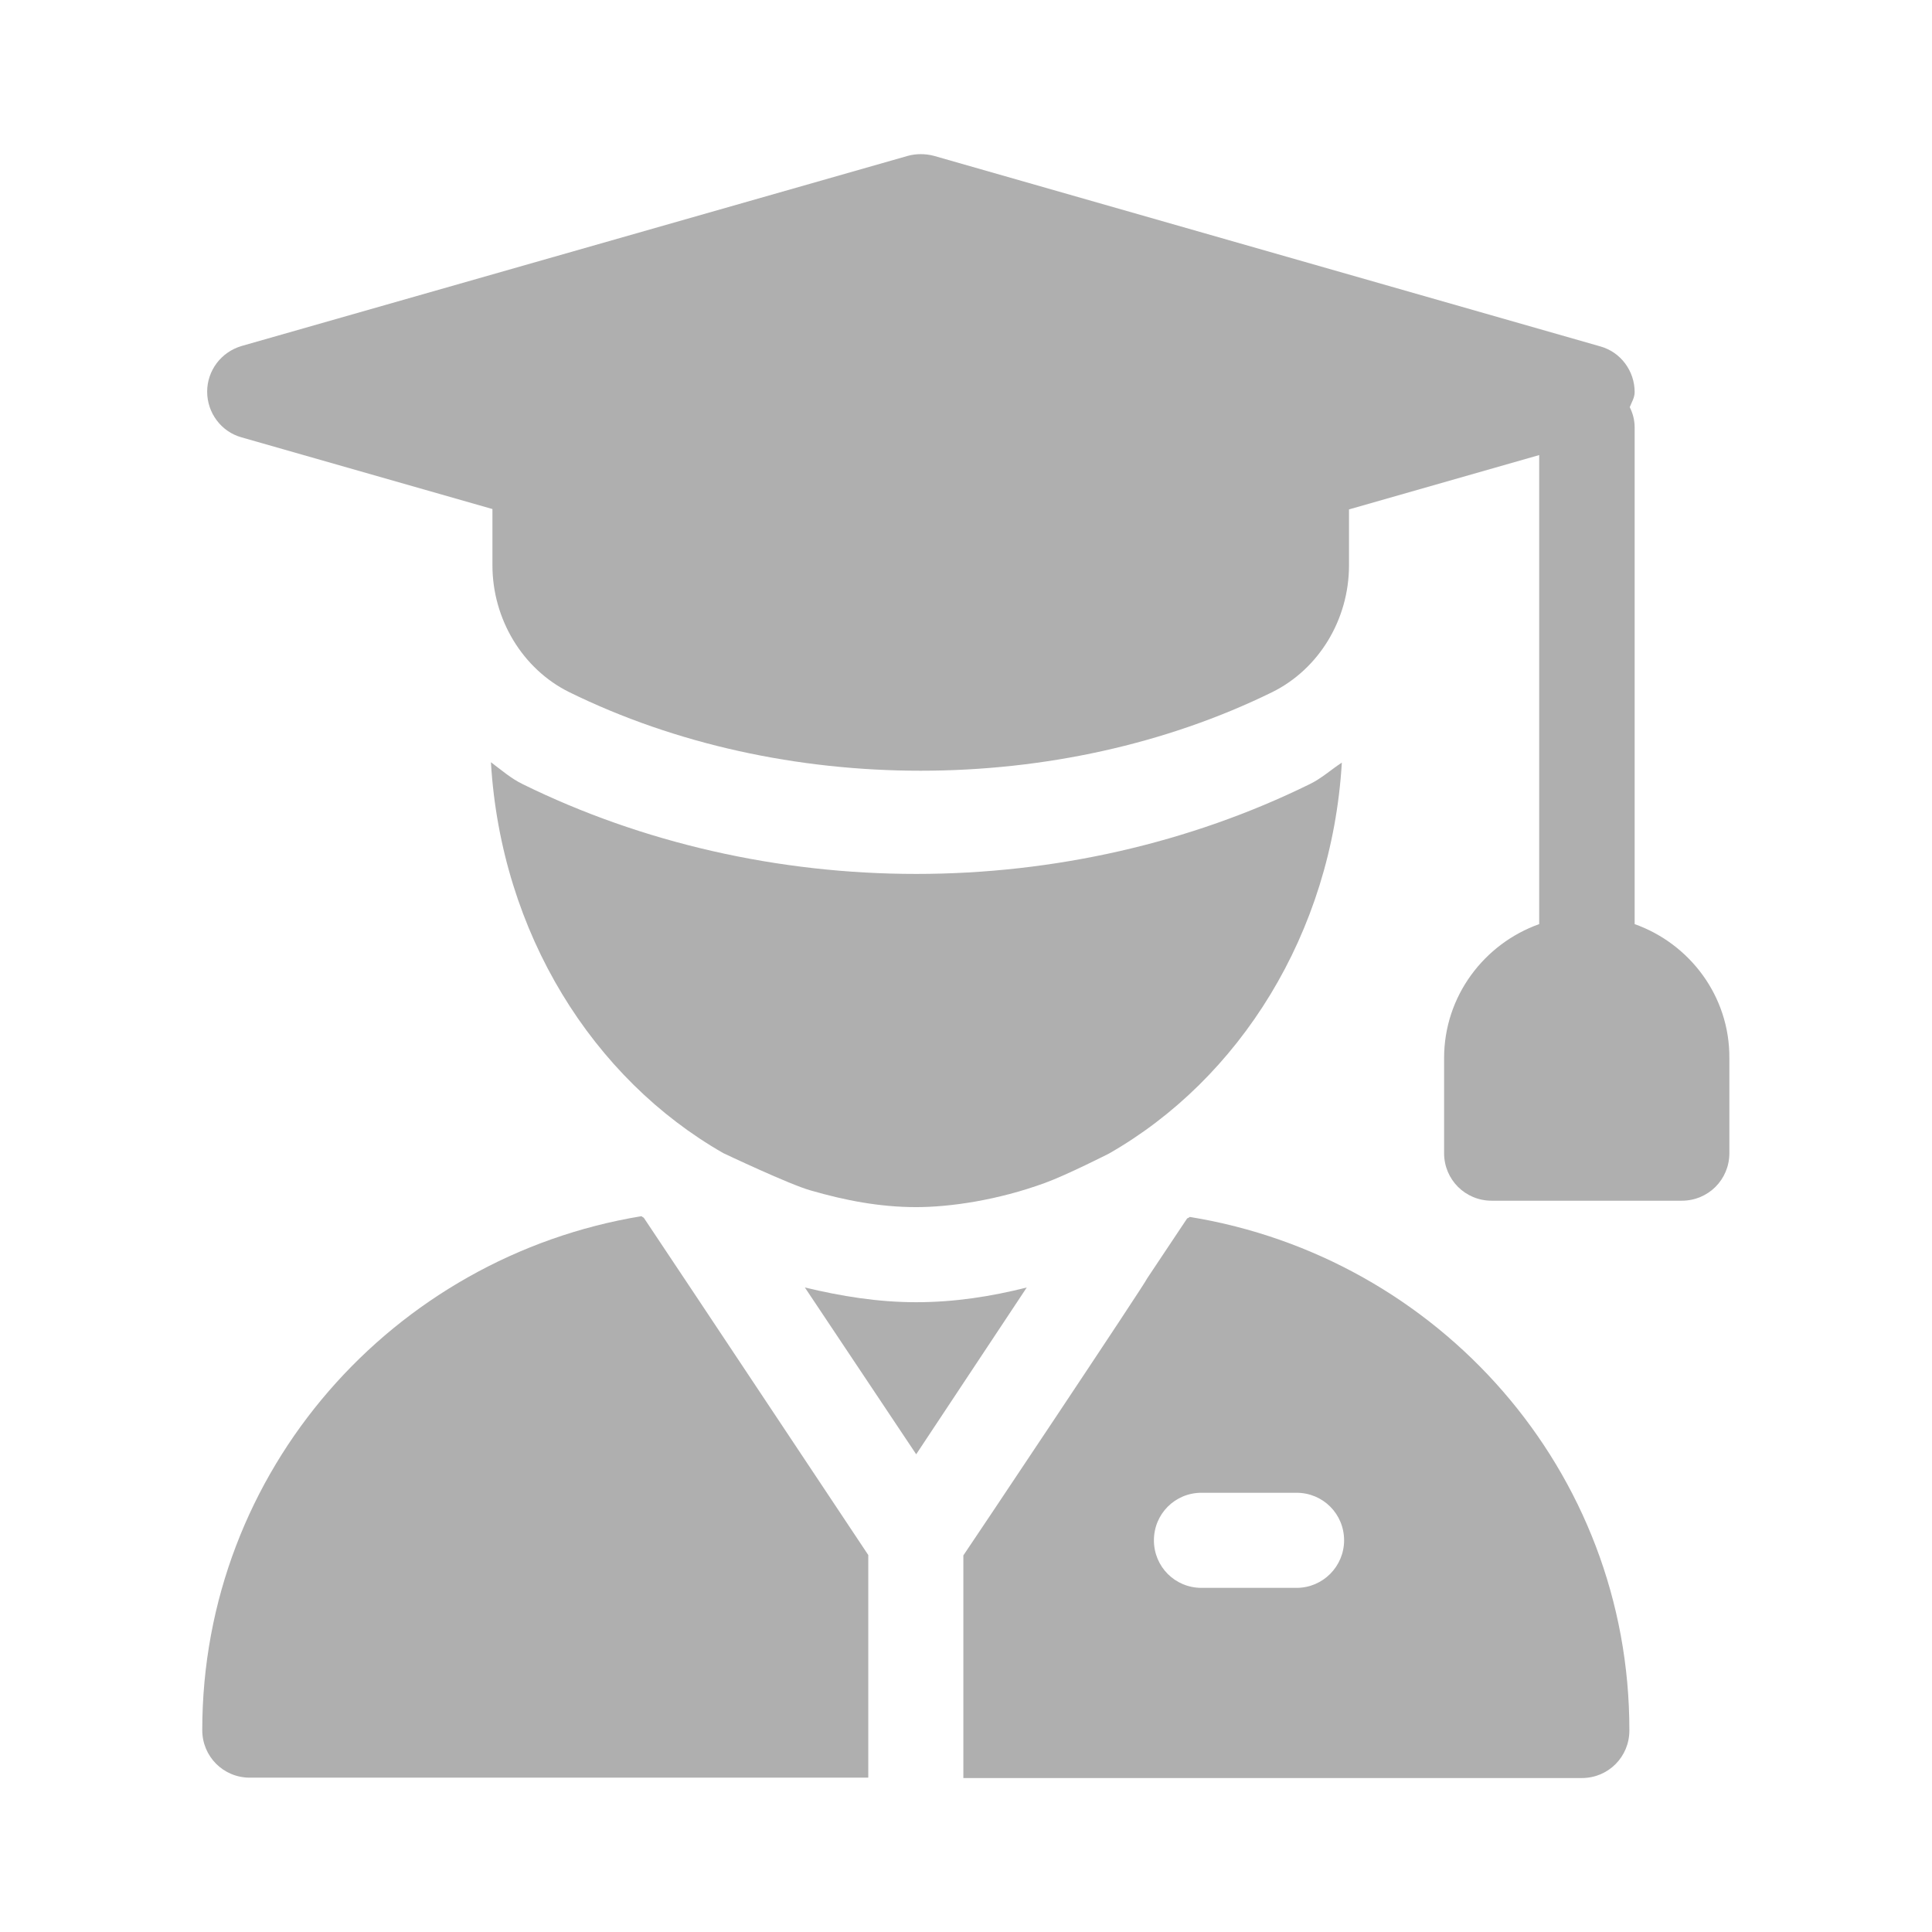 <?xml version="1.0" encoding="utf-8"?>
<!-- Generator: Adobe Illustrator 24.1.0, SVG Export Plug-In . SVG Version: 6.00 Build 0)  -->
<svg version="1.1" id="Capa_1" xmlns="http://www.w3.org/2000/svg" xmlns:xlink="http://www.w3.org/1999/xlink" x="0px" y="0px"
	 viewBox="0 0 512 512" style="enable-background:new 0 0 512 512;" xml:space="preserve">
<style type="text/css">
	.st0{fill:#AFAFAF;}
</style>
<g>
	<g>
		<g>
			<path class="st0" d="M433.2,244.9V113.3c0-2-0.5-3.8-1.3-5.4c0.5-1.3,1.3-2.5,1.3-4c0-5.6-3.7-10.6-9.1-12.1L247.5,41.3
				c-2.3-0.6-4.7-0.6-6.9,0L64,91.7c-5.4,1.6-9.1,6.5-9.1,12.1s3.7,10.6,9.1,12.1l66.5,19v14.9c0,14.3,8,27.5,20.3,33.6
				c56.5,27.8,129.8,27.8,186.4,0c12.3-6.1,20.3-19.2,20.3-33.6V135l50.4-14.4v124.3c-14.6,5.2-25.2,19.1-25.2,35.5v25.2
				c0,7,5.6,12.6,12.6,12.6h50.4c7,0,12.6-5.6,12.6-12.6v-25.2C458.4,264,447.8,250.1,433.2,244.9z"/>
		</g>
	</g>
	<g>
		<g>
			<path class="st0" d="M347.1,207.8c-31.7,15.6-67.8,23.8-104.3,23.8s-72.6-8.2-104.3-23.8c-3.1-1.5-5.7-3.8-8.4-5.8
				c2.7,45.4,27.1,83.9,61.6,103.6c0,0,17.7,8.4,23.2,9.9l0,0c9,2.6,18.2,4.4,27.9,4.4c8.9,0,21.5-1.8,34.1-6.4
				c5.8-2.1,17-7.8,17-7.8c34.5-19.7,59-58.2,61.7-103.6C352.7,204,350.2,206.3,347.1,207.8z"/>
		</g>
	</g>
	<g>
		<g>
			<path class="st0" d="M242.8,345.1c-10.2,0-19.9-1.6-29.5-3.9l29.5,44.2l29.3-44.2C262.6,343.6,252.9,345.1,242.8,345.1z"/>
		</g>
	</g>
	<g>
		<g>
			<path class="st0" d="M315.3,322.5c-0.2,0.2-0.5,0.3-0.7,0.4L304,338.8c0,0.6-48.3,72.9-48.7,73.4v59h163.9
				c7,0,12.6-5.6,12.6-12.6C431.9,389.7,381.2,333.2,315.3,322.5z M343.6,420.8h-25.2c-7,0-12.6-5.6-12.6-12.6s5.6-12.6,12.6-12.6
				h25.2c7,0,12.6,5.6,12.6,12.6C356.2,415.1,350.6,420.8,343.6,420.8z"/>
		</g>
	</g>
	<g>
		<g>
			<path class="st0" d="M170.6,322.7c-0.2-0.1-0.4-0.2-0.6-0.4c-65.8,10.8-116.4,67.4-116.4,136.2c0,7,5.6,12.6,12.6,12.6h163.9v-59
				C173,326.3,184.7,343.8,170.6,322.7z"/>
		</g>
	</g>
</g>
</svg>
